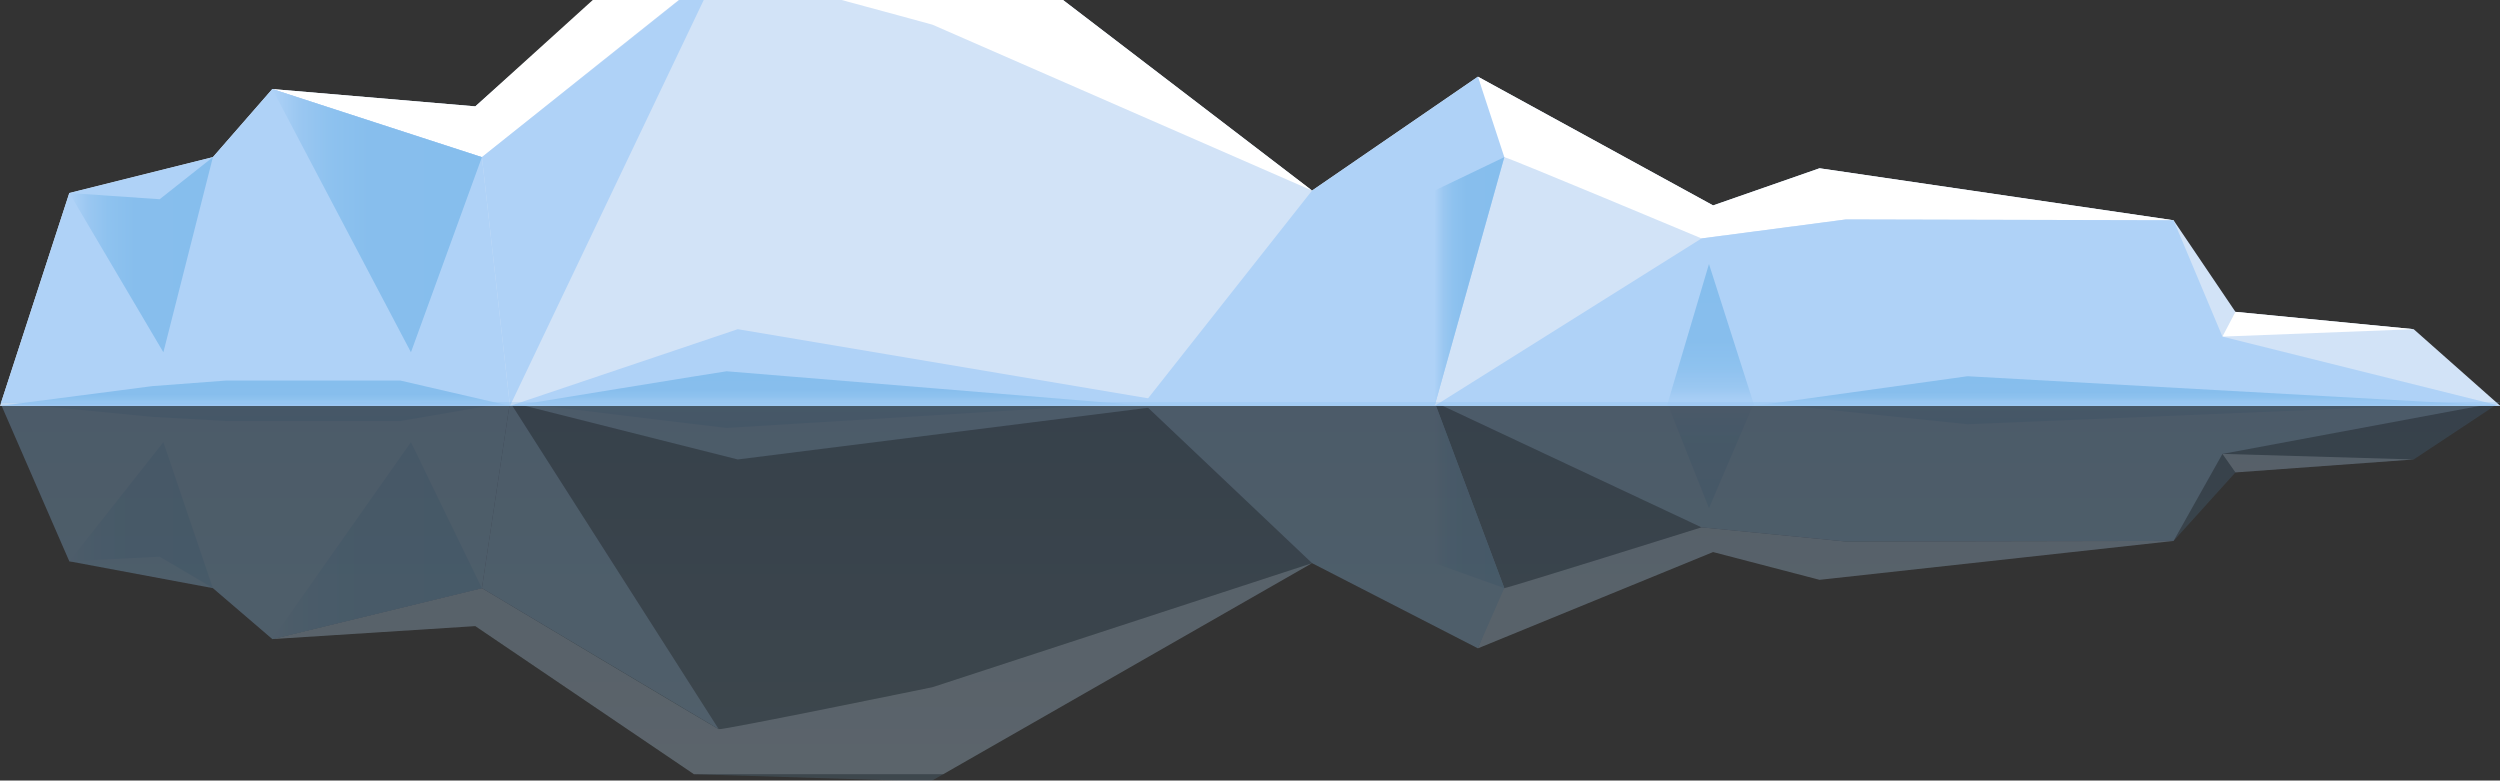 <svg width="900" height="281" viewBox="0 0 900 281" fill="none" xmlns="http://www.w3.org/2000/svg">
<rect x="0" y="0" width="900" height="281" fill="#333333" stroke="none"/>
<g clip-path="url(#clip0_4684_41491)">
<path d="M0 146.133H900.123L868.927 118.507L804.763 112.269L782.479 79.293L655.036 60.578L616.714 73.947L532.051 27.606L472.341 68.601L339.548 -32.996H251.32L171.111 38.298L98.032 32.06L76.644 56.571L24.953 69.489L0 146.133Z" fill="#D2E3F7"/>
<path d="M98.032 32.06L171.111 38.298L249.834 -33H339.548L472.337 68.597L335.684 8.887C335.684 8.887 259.932 -11.907 258.741 -11.313C257.55 -10.72 173.48 56.567 173.48 56.567L98.023 32.06H98.032Z" fill="white"/>
<path d="M532.05 27.607C532.05 27.607 540.069 56.424 541.555 56.572C543.041 56.719 612.555 85.831 612.555 85.831L664.54 78.999L782.478 79.298L655.035 60.583L616.713 73.952L532.05 27.611V27.607Z" fill="white"/>
<path d="M868.928 118.508L800.081 121.181L804.764 112.27L868.928 118.508Z" fill="white"/>
<path d="M258.745 -11.312L183.587 146.135L173.489 56.572L258.745 -11.312Z" fill="#AFD2F7"/>
<path d="M183.586 146.133L0.389 144.929L24.952 69.489L76.643 56.571L98.031 32.06L173.488 56.571L183.586 146.133Z" fill="#AFD2F7"/>
<path d="M532.049 27.607L472.34 68.602L411.144 146.134H423.768H516.454L541.554 56.572L532.049 27.607Z" fill="#AFD2F7"/>
<path d="M265.584 118.507L183.59 146.133H429.564L265.584 118.507Z" fill="#AFD2F7"/>
<path d="M516.456 146.134L612.556 85.831L664.546 78.999L782.48 79.293L800.081 121.181L900.123 146.134H516.456Z" fill="#AFD2F7"/>
<path d="M173.489 56.571L147.942 126.825L98.031 32.06L173.489 56.571Z" fill="url(#paint0_linear_4684_41491)"/>
<path d="M76.646 56.57L58.819 126.825L24.955 69.489L57.485 71.72L76.646 56.57Z" fill="url(#paint1_linear_4684_41491)"/>
<path d="M183.587 146.134L144.152 137.001H81.323L54.81 139.007L0 146.134H183.587Z" fill="url(#paint2_linear_4684_41491)"/>
<path d="M184.707 146.134C184.707 146.134 260.905 133.657 261.572 133.657C262.239 133.657 412.928 146.134 412.928 146.134H184.703H184.707Z" fill="url(#paint3_linear_4684_41491)"/>
<path d="M541.557 56.57L516.456 68.601V146.133L541.557 56.57Z" fill="url(#paint4_linear_4684_41491)"/>
<path d="M631.569 146.133L615.232 95.04L600.078 146.133H631.569Z" fill="url(#paint5_linear_4684_41491)"/>
<path d="M631.568 146.134L708.286 135.442L900.121 146.134H631.568Z" fill="url(#paint6_linear_4684_41491)"/>
<path opacity="0.3" d="M24.953 202.065L76.644 211.73L98.032 230.064L171.111 225.398L249.834 278.722L334.965 281.343L472.341 202.732L532.051 233.395L616.714 198.734L655.036 208.732L782.479 194.735L804.759 170.072L868.927 165.406L900.123 144.742H0L24.953 202.065Z" fill="url(#paint7_linear_4684_41491)" fill-opacity="0.5"/>
<g opacity="0.17">
<path d="M98.032 230.064L171.111 225.398L249.834 278.722H339.548L472.337 202.737L335.684 247.397C335.684 247.397 259.932 262.949 258.741 262.507C257.554 262.061 173.48 211.739 173.48 211.739L98.023 230.068L98.032 230.064Z" fill="#F0F6FF"/>
<path d="M532.05 233.395C532.05 233.395 540.069 211.843 541.555 211.73C543.041 211.618 612.555 189.844 612.555 189.844L664.54 194.956L782.478 194.735L655.035 208.732L616.713 198.734L532.05 233.395Z" fill="#F0F6FF"/>
<path d="M868.928 165.406L800.081 163.404L804.764 170.071L868.928 165.406Z" fill="#F0F6FF"/>
<path d="M258.745 262.503L183.587 144.742L173.489 211.73L258.745 262.503Z" fill="#B4D9FF"/>
<path d="M183.586 144.742L0.389 145.643L24.952 202.065L76.643 211.73L98.031 230.064L173.488 211.73L183.586 144.742Z" fill="#B4D9FF"/>
<path d="M532.049 233.395L472.34 202.732L411.144 144.742H423.768H516.454L541.554 211.73L532.049 233.395Z" fill="#B4D9FF"/>
<path d="M265.584 165.406L183.59 144.742H429.564L265.584 165.406Z" fill="#B4D9FF"/>
<path d="M516.456 144.742L612.556 189.848L664.546 194.956L782.48 194.735L800.081 163.405L900.123 144.742H516.456Z" fill="#B4D9FF"/>
<path d="M173.489 211.73L147.942 159.185L98.031 230.063L173.489 211.73Z" fill="url(#paint8_linear_4684_41491)"/>
<path d="M76.646 211.73L58.819 159.185L24.955 202.065L57.485 200.401L76.646 211.73Z" fill="url(#paint9_linear_4684_41491)"/>
<path d="M183.587 144.742L144.152 151.574H81.323L54.81 150.075L0 144.742H183.587Z" fill="url(#paint10_linear_4684_41491)"/>
<path d="M184.707 144.742C184.707 144.742 260.905 154.074 261.572 154.074C262.239 154.074 412.928 144.742 412.928 144.742H184.703H184.707Z" fill="url(#paint11_linear_4684_41491)"/>
<path d="M541.557 211.73L516.456 202.732V144.742L541.557 211.73Z" fill="url(#paint12_linear_4684_41491)"/>
<path d="M631.569 144.742L615.232 182.96L600.078 144.742H631.569Z" fill="url(#paint13_linear_4684_41491)"/>
<path d="M631.568 144.742L708.286 152.744L900.121 144.742H631.568Z" fill="url(#paint14_linear_4684_41491)"/>
</g>
</g>
<defs>
<linearGradient id="paint0_linear_4684_41491" x1="98.031" y1="79.445" x2="173.489" y2="79.445" gradientUnits="userSpaceOnUse">
<stop stop-color="#AFD2F7"/>
<stop offset="0.02" stop-color="#ABD0F6"/>
<stop offset="0.13" stop-color="#9AC7F1"/>
<stop offset="0.27" stop-color="#8EC2EF"/>
<stop offset="0.46" stop-color="#87BEED"/>
<stop offset="0.99" stop-color="#86BEED"/>
</linearGradient>
<linearGradient id="paint1_linear_4684_41491" x1="24.955" y1="91.695" x2="76.646" y2="91.695" gradientUnits="userSpaceOnUse">
<stop stop-color="#AFD2F7"/>
<stop offset="0.02" stop-color="#ABD0F6"/>
<stop offset="0.13" stop-color="#9AC7F1"/>
<stop offset="0.27" stop-color="#8EC2EF"/>
<stop offset="0.46" stop-color="#87BEED"/>
<stop offset="0.99" stop-color="#86BEED"/>
</linearGradient>
<linearGradient id="paint2_linear_4684_41491" x1="91.794" y1="146.134" x2="91.794" y2="137.001" gradientUnits="userSpaceOnUse">
<stop stop-color="#AFD2F7"/>
<stop offset="0.02" stop-color="#ABD0F6"/>
<stop offset="0.13" stop-color="#9AC7F1"/>
<stop offset="0.27" stop-color="#8EC2EF"/>
<stop offset="0.46" stop-color="#87BEED"/>
<stop offset="0.99" stop-color="#86BEED"/>
</linearGradient>
<linearGradient id="paint3_linear_4684_41491" x1="298.815" y1="146.134" x2="298.815" y2="133.657" gradientUnits="userSpaceOnUse">
<stop stop-color="#AFD2F7"/>
<stop offset="0.02" stop-color="#ABD0F6"/>
<stop offset="0.13" stop-color="#9AC7F1"/>
<stop offset="0.27" stop-color="#8EC2EF"/>
<stop offset="0.46" stop-color="#87BEED"/>
<stop offset="0.99" stop-color="#86BEED"/>
</linearGradient>
<linearGradient id="paint4_linear_4684_41491" x1="516.456" y1="101.352" x2="541.557" y2="101.352" gradientUnits="userSpaceOnUse">
<stop stop-color="#AFD2F7"/>
<stop offset="0.02" stop-color="#ABD0F6"/>
<stop offset="0.13" stop-color="#9AC7F1"/>
<stop offset="0.27" stop-color="#8EC2EF"/>
<stop offset="0.46" stop-color="#87BEED"/>
<stop offset="0.99" stop-color="#86BEED"/>
</linearGradient>
<linearGradient id="paint5_linear_4684_41491" x1="615.826" y1="146.133" x2="615.826" y2="95.04" gradientUnits="userSpaceOnUse">
<stop stop-color="#AFD2F7"/>
<stop offset="0.02" stop-color="#ABD0F6"/>
<stop offset="0.13" stop-color="#9AC7F1"/>
<stop offset="0.27" stop-color="#8EC2EF"/>
<stop offset="0.46" stop-color="#87BEED"/>
<stop offset="0.99" stop-color="#86BEED"/>
</linearGradient>
<linearGradient id="paint6_linear_4684_41491" x1="765.842" y1="146.134" x2="765.842" y2="135.442" gradientUnits="userSpaceOnUse">
<stop stop-color="#AFD2F7"/>
<stop offset="0.02" stop-color="#ABD0F6"/>
<stop offset="0.13" stop-color="#9AC7F1"/>
<stop offset="0.27" stop-color="#8EC2EF"/>
<stop offset="0.46" stop-color="#87BEED"/>
<stop offset="0.99" stop-color="#86BEED"/>
</linearGradient>
<linearGradient id="paint7_linear_4684_41491" x1="450.061" y1="281.343" x2="450.061" y2="144.742" gradientUnits="userSpaceOnUse">
<stop stop-color="#7CBCE3"/>
<stop offset="0.32" stop-color="#6BADDD"/>
<stop offset="1" stop-color="#4C93D4"/>
</linearGradient>
<linearGradient id="paint8_linear_4684_41491" x1="98.031" y1="194.622" x2="173.489" y2="194.622" gradientUnits="userSpaceOnUse">
<stop stop-color="#B4D9FF"/>
<stop offset="0.02" stop-color="#B0D7FE"/>
<stop offset="0.13" stop-color="#9FCEF9"/>
<stop offset="0.27" stop-color="#93C9F7"/>
<stop offset="0.46" stop-color="#8CC5F5"/>
<stop offset="0.99" stop-color="#8BC5F5"/>
</linearGradient>
<linearGradient id="paint9_linear_4684_41491" x1="24.955" y1="185.46" x2="76.646" y2="185.46" gradientUnits="userSpaceOnUse">
<stop stop-color="#B4D9FF"/>
<stop offset="0.02" stop-color="#B0D7FE"/>
<stop offset="0.13" stop-color="#9FCEF9"/>
<stop offset="0.27" stop-color="#93C9F7"/>
<stop offset="0.46" stop-color="#8CC5F5"/>
<stop offset="0.99" stop-color="#8BC5F5"/>
</linearGradient>
<linearGradient id="paint10_linear_4684_41491" x1="91.794" y1="144.742" x2="91.794" y2="151.574" gradientUnits="userSpaceOnUse">
<stop stop-color="#B4D9FF"/>
<stop offset="0.02" stop-color="#B0D7FE"/>
<stop offset="0.13" stop-color="#9FCEF9"/>
<stop offset="0.27" stop-color="#93C9F7"/>
<stop offset="0.46" stop-color="#8CC5F5"/>
<stop offset="0.99" stop-color="#8BC5F5"/>
</linearGradient>
<linearGradient id="paint11_linear_4684_41491" x1="298.815" y1="144.742" x2="298.815" y2="154.074" gradientUnits="userSpaceOnUse">
<stop stop-color="#B4D9FF"/>
<stop offset="0.02" stop-color="#B0D7FE"/>
<stop offset="0.13" stop-color="#9FCEF9"/>
<stop offset="0.27" stop-color="#93C9F7"/>
<stop offset="0.46" stop-color="#8CC5F5"/>
<stop offset="0.99" stop-color="#8BC5F5"/>
</linearGradient>
<linearGradient id="paint12_linear_4684_41491" x1="516.456" y1="178.238" x2="541.557" y2="178.238" gradientUnits="userSpaceOnUse">
<stop stop-color="#B4D9FF"/>
<stop offset="0.02" stop-color="#B0D7FE"/>
<stop offset="0.13" stop-color="#9FCEF9"/>
<stop offset="0.27" stop-color="#93C9F7"/>
<stop offset="0.46" stop-color="#8CC5F5"/>
<stop offset="0.99" stop-color="#8BC5F5"/>
</linearGradient>
<linearGradient id="paint13_linear_4684_41491" x1="615.826" y1="144.742" x2="615.826" y2="182.96" gradientUnits="userSpaceOnUse">
<stop stop-color="#B4D9FF"/>
<stop offset="0.02" stop-color="#B0D7FE"/>
<stop offset="0.13" stop-color="#9FCEF9"/>
<stop offset="0.27" stop-color="#93C9F7"/>
<stop offset="0.46" stop-color="#8CC5F5"/>
<stop offset="0.99" stop-color="#8BC5F5"/>
</linearGradient>
<linearGradient id="paint14_linear_4684_41491" x1="765.842" y1="144.742" x2="765.842" y2="152.744" gradientUnits="userSpaceOnUse">
<stop stop-color="#B4D9FF"/>
<stop offset="0.02" stop-color="#B0D7FE"/>
<stop offset="0.13" stop-color="#9FCEF9"/>
<stop offset="0.27" stop-color="#93C9F7"/>
<stop offset="0.46" stop-color="#8CC5F5"/>
<stop offset="0.99" stop-color="#8BC5F5"/>
</linearGradient>
<clipPath id="clip0_4684_41491">
<rect width="900" height="281" fill="white"/>
</clipPath>
</defs>
</svg>
